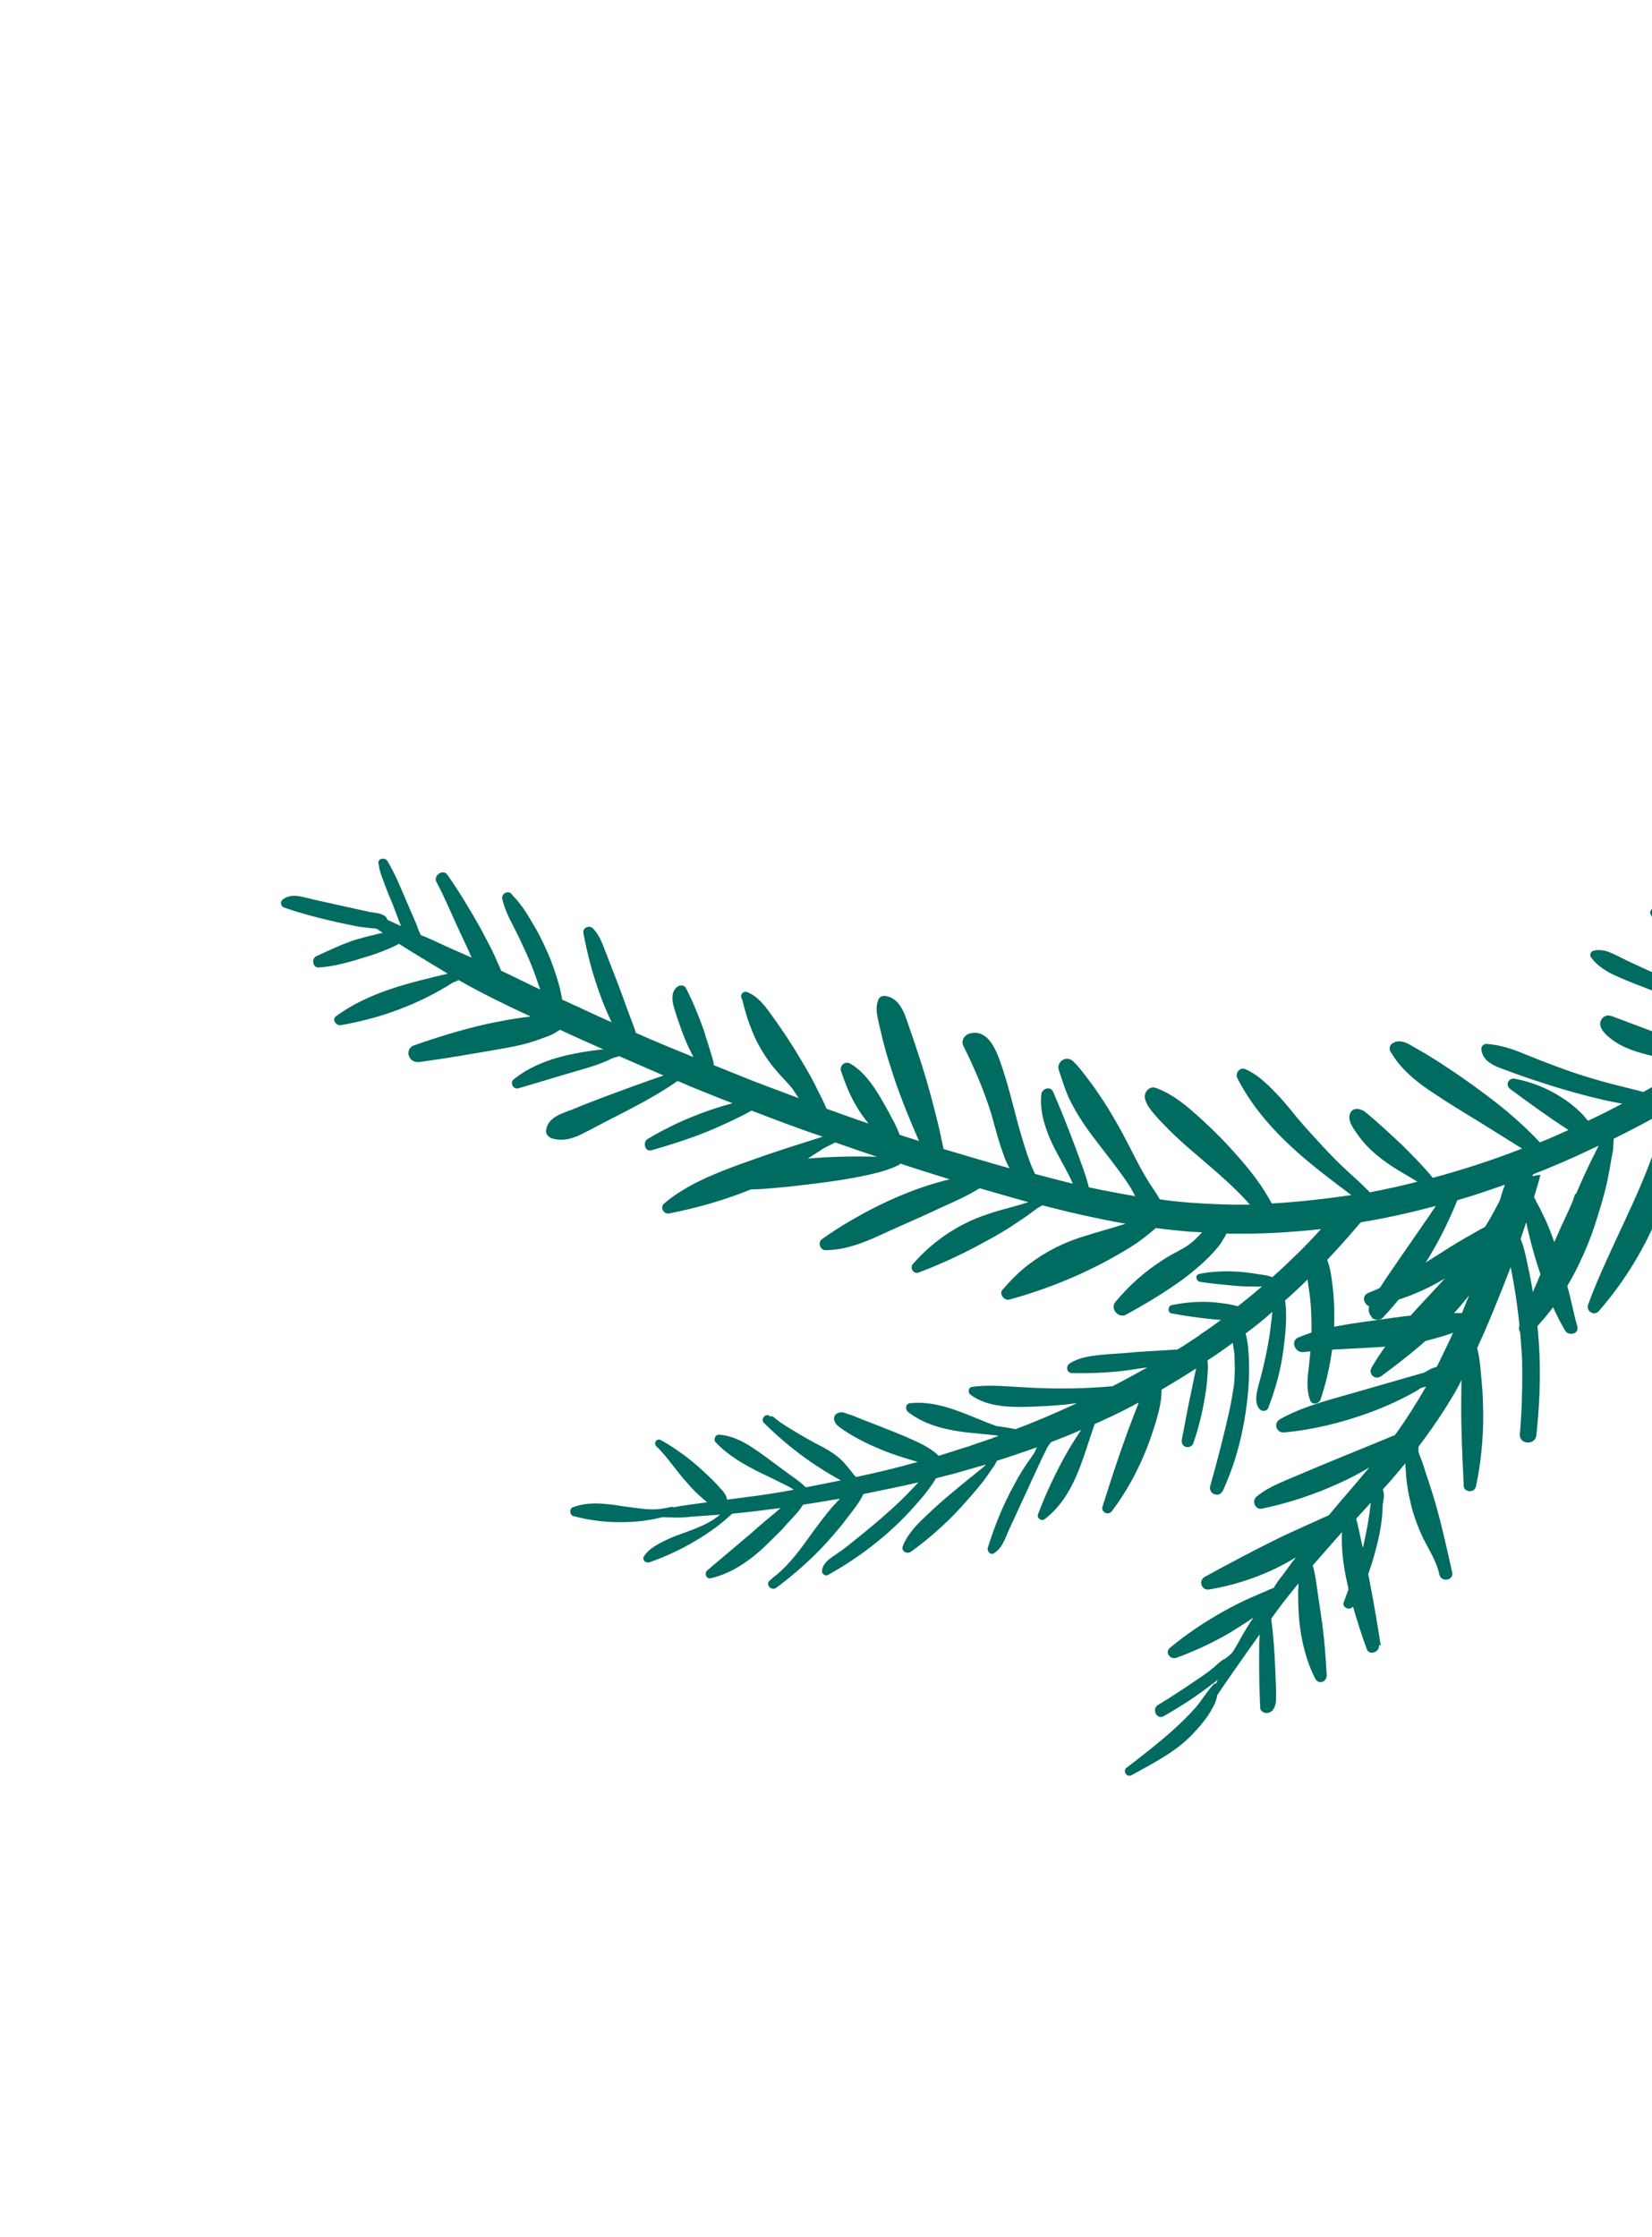 <svg width="99" height="134" viewBox="0 0 99 134" fill="none" xmlns="http://www.w3.org/2000/svg">
<path d="M49.378 68.785C49.59 68.662 49.84 68.559 50.052 68.437C50.878 68.725 51.704 69.014 52.559 69.295C51.185 69.256 49.8 69.283 48.41 69.404C48.721 69.191 49.039 69.006 49.349 68.793L49.378 68.785ZM110.779 58.566L110.467 57.696C109.393 58.159 108.404 58.815 107.433 59.528C106.504 58.773 105.534 58.092 104.536 57.419C103.382 56.636 102.24 55.788 101.066 55.042C100.46 54.659 99.814 54.349 99.066 54.44C98.915 54.453 98.85 54.657 98.911 54.763C99.469 55.842 100.402 56.502 101.412 57.109C102.623 57.876 103.835 58.642 105.095 59.364C105.581 59.657 106.126 59.934 106.653 60.154C106.371 60.359 106.09 60.564 105.816 60.797C104.479 60.346 103.121 59.931 101.796 59.414C100.369 58.865 98.945 58.221 97.55 57.569C97.191 57.394 96.859 57.211 96.507 57.064C96.192 56.938 95.829 56.857 95.485 56.956C95.314 57.005 95.249 57.209 95.355 57.364C95.757 57.899 96.317 58.234 96.918 58.494C97.593 58.796 98.289 59.06 98.984 59.325C99.753 59.63 100.485 59.915 101.225 60.228C101.957 60.513 102.669 60.835 103.385 61.063C103.896 61.226 104.399 61.36 104.943 61.42C104.555 61.686 104.146 61.99 103.759 62.256C103.293 62.575 102.828 62.895 102.325 63.194C101.933 62.905 101.45 62.734 100.996 62.555C100.542 62.376 100.08 62.168 99.597 61.997C98.661 61.647 97.724 61.297 96.787 60.947C96.612 60.874 96.399 60.78 96.207 60.866C95.986 60.96 95.864 61.181 95.901 61.418C95.98 61.798 96.381 62.117 96.655 62.316C97.359 62.826 98.234 63.07 99.064 63.265C99.595 63.391 100.119 63.488 100.626 63.528C100.879 63.548 101.169 63.588 101.415 63.58C101.48 63.592 101.537 63.576 101.603 63.588C100.578 64.223 99.544 64.829 98.475 65.416C98.102 65.306 97.739 65.225 97.338 65.123C96.639 64.953 95.968 64.774 95.289 64.567C93.968 64.172 92.68 63.676 91.383 63.151C90.643 62.837 89.891 62.589 89.102 62.537C88.877 62.509 88.726 62.738 88.784 62.938C88.882 63.498 89.361 63.763 89.852 63.962C90.51 64.206 91.169 64.451 91.819 64.666C93.156 65.118 94.543 65.524 95.904 65.845C96.305 65.947 96.698 66.019 97.09 66.092C97.127 66.113 97.184 66.096 97.221 66.117C97.029 66.203 96.845 66.318 96.653 66.404C96.171 66.666 95.653 66.908 95.162 67.142C95.019 66.966 94.876 66.791 94.704 66.624C94.36 66.289 93.959 65.971 93.546 65.718C92.711 65.184 91.766 64.805 90.785 64.623C90.421 64.542 90.177 64.984 90.496 65.232C91.637 66.081 92.808 66.921 93.99 67.695C93.414 67.954 92.867 68.204 92.283 68.434C91.345 67.434 90.273 66.504 89.168 65.676C87.981 64.779 86.745 63.926 85.469 63.148C85.101 62.944 84.761 62.732 84.393 62.528C84.07 62.373 83.706 62.292 83.404 62.534C83.277 62.632 83.241 62.828 83.311 62.963C83.933 64.053 84.899 64.829 85.926 65.493C87.08 66.276 88.304 66.977 89.478 67.723L91.213 68.804C89.46 69.493 87.675 70.068 85.865 70.558C85.292 69.855 84.641 69.207 83.99 68.558C83.273 67.897 82.549 67.207 81.784 66.591C81.473 66.371 80.994 66.323 80.881 66.789C80.779 67.189 81.119 67.618 81.332 67.928C81.811 68.627 82.438 69.19 83.133 69.671C83.718 70.091 84.336 70.409 84.942 70.792C83.99 71.035 83.029 71.249 82.09 71.426C82.053 71.406 82.045 71.377 82 71.328C81.873 71.21 81.746 71.091 81.611 70.945C81.357 70.708 81.066 70.451 80.812 70.214C80.268 69.72 79.744 69.19 79.249 68.651C78.753 68.112 78.258 67.574 77.791 67.027C77.361 66.5 76.923 65.945 76.444 65.463C75.911 64.904 75.314 64.333 74.61 64.04C74.295 63.914 74.006 64.306 74.145 64.576C75.424 67.088 77.549 68.985 79.767 70.669C80.086 70.918 80.405 71.167 80.716 71.387C80.798 71.457 80.88 71.526 80.99 71.587C79.417 71.823 77.828 72.001 76.213 72.094C75.672 71.073 74.931 70.109 74.157 69.248C73.276 68.232 72.29 67.277 71.262 66.395C70.652 65.89 69.994 65.429 69.27 65.172C68.889 65.034 68.563 65.407 68.605 65.766C68.666 66.089 68.871 66.371 69.068 66.624C69.293 66.869 69.49 67.122 69.743 67.359C70.194 67.848 70.693 68.293 71.192 68.738C72.183 69.599 73.194 70.423 74.144 71.357C74.406 71.622 74.668 71.888 74.901 72.161C74.345 72.166 73.789 72.171 73.225 72.147C71.975 72.105 70.744 72.025 69.518 71.851C69.472 71.802 69.419 71.724 69.403 71.667C69.235 71.406 69.067 71.144 68.907 70.912C68.563 70.361 68.247 69.801 67.952 69.205C67.308 67.935 66.644 66.701 65.845 65.538C65.624 65.199 65.374 64.868 65.124 64.537C64.874 64.207 64.624 63.876 64.326 63.59C64.154 63.423 63.92 63.366 63.708 63.489C63.516 63.575 63.374 63.833 63.439 64.062C63.632 64.626 63.797 65.198 64.055 65.774C64.297 66.292 64.596 66.795 64.924 67.289C65.625 68.326 66.415 69.244 67.136 70.244C67.341 70.526 67.546 70.808 67.722 71.098C67.837 71.281 67.923 71.473 68.038 71.657C67.093 71.495 66.177 71.325 65.253 71.126C65.043 70.289 64.719 69.484 64.432 68.7C64.017 67.58 63.582 66.498 63.11 65.395C62.946 65.04 62.44 65.216 62.408 65.535C62.291 66.528 62.615 67.55 63.029 68.453C63.427 69.298 63.923 70.053 64.292 70.907C64.227 70.895 64.125 70.862 64.059 70.85C63.36 70.68 62.689 70.501 62.019 70.322C61.994 70.236 61.941 70.159 61.925 70.102C61.777 69.803 61.686 69.489 61.567 69.182C61.366 68.59 61.194 67.99 61.021 67.389C60.671 66.065 60.35 64.733 59.895 63.471C59.615 62.715 59.123 61.649 58.114 61.908C57.771 62.007 57.567 62.375 57.752 62.694C58.412 64.021 58.978 65.344 59.418 66.766C59.599 67.395 59.751 68.033 59.96 68.654C60.12 69.103 60.252 69.561 60.498 69.985C59.185 69.62 57.864 69.225 56.543 68.831C56.498 68.565 56.424 68.308 56.379 68.042C56.222 67.282 56.008 66.539 55.823 65.787C55.424 64.291 54.948 62.849 54.435 61.387C54.2 60.68 53.901 59.745 53.009 59.66C52.821 59.652 52.666 59.759 52.621 59.927C52.463 60.344 52.549 60.752 52.636 61.161C52.714 61.541 52.829 61.941 52.907 62.321C53.101 63.102 53.343 63.837 53.594 64.601C54.021 65.871 54.534 67.117 55.075 68.355C54.695 68.216 54.294 68.115 53.914 67.977C53.787 67.642 53.623 67.286 53.438 66.968C53.221 66.535 52.975 66.11 52.729 65.686C52.262 64.922 51.737 64.175 50.956 63.718C50.624 63.535 50.282 63.85 50.409 64.185C50.627 64.835 50.865 65.447 51.188 66.035C51.443 66.489 51.717 66.905 52.049 67.305C51.194 67.025 50.36 66.707 49.534 66.418C49.329 65.92 49.074 65.467 48.841 64.977C48.484 64.274 48.078 63.617 47.664 62.931C47.259 62.273 46.824 61.624 46.361 60.983C45.944 60.391 45.464 59.693 44.769 59.428C44.528 59.343 44.328 59.617 44.443 59.801C44.512 59.935 44.541 60.144 44.582 60.287C44.632 60.459 44.673 60.602 44.722 60.773C44.812 61.088 44.931 61.394 45.059 61.729C45.297 62.342 45.612 62.901 45.985 63.444C46.358 63.987 46.8 64.448 47.251 64.938C47.341 65.036 47.394 65.114 47.484 65.212C47.599 65.395 47.75 65.6 47.865 65.783C46.65 65.327 45.407 64.88 44.213 64.387C43.722 64.188 43.268 64.009 42.777 63.809C42.76 63.535 42.641 63.229 42.576 63C42.452 62.571 42.292 62.122 42.169 61.693C41.865 60.851 41.533 60.018 41.114 59.209C41.028 59.017 40.767 58.969 40.591 59.112C40.211 59.407 40.265 59.918 40.38 60.318C40.512 60.776 40.68 61.254 40.84 61.703C41.001 62.152 41.189 62.594 41.407 63.026C41.468 63.133 41.493 63.218 41.554 63.325C40.397 62.852 39.239 62.38 38.102 61.871C38.012 61.556 37.893 61.25 37.782 60.972C37.536 60.331 37.318 59.681 37.072 59.04C36.834 58.427 36.587 57.786 36.349 57.173C36.136 56.646 35.963 56.046 35.529 55.613C35.312 55.397 34.9 55.578 34.962 55.9C35.193 57.134 35.517 58.372 35.957 59.577C36.15 60.141 36.4 60.688 36.65 61.236C35.975 60.934 35.3 60.633 34.617 60.303C34.302 60.177 34.008 60.014 33.693 59.888C33.639 59.593 33.577 59.27 33.495 58.984C33.306 58.327 33.088 57.677 32.822 57.073C32.555 56.468 32.252 55.843 31.907 55.292C31.723 54.974 31.547 54.684 31.334 54.373C31.235 54.247 31.137 54.12 31.039 53.994C30.932 53.839 30.777 53.728 30.67 53.573C30.465 53.292 30.012 53.546 30.102 53.86C30.23 54.412 30.472 54.931 30.743 55.441C31.021 55.98 31.264 56.499 31.514 57.046C31.764 57.593 31.977 58.12 32.17 58.684C32.228 58.884 32.314 59.076 32.371 59.276C31.586 58.914 30.821 58.515 30.036 58.152C29.925 57.874 29.786 57.605 29.675 57.327C29.416 56.751 29.101 56.192 28.822 55.653C28.191 54.534 27.531 53.423 26.802 52.394C26.544 52.035 25.951 52.453 26.152 52.828C26.685 53.821 27.12 54.903 27.596 55.912C27.83 56.402 28.064 56.892 28.261 57.362C27.983 57.256 27.725 57.114 27.447 57.008C26.706 56.694 25.978 56.315 25.209 56.01C25.123 55.818 25.037 55.626 24.979 55.426C24.791 54.985 24.61 54.572 24.421 54.131C24.052 53.277 23.712 52.416 23.228 51.595C23.097 51.354 22.643 51.391 22.676 51.722C22.685 51.751 22.693 51.779 22.701 51.808C22.734 52.139 22.853 52.446 22.98 52.78C23.124 53.173 23.268 53.565 23.432 53.92C23.645 54.447 23.83 54.982 24.035 55.48C23.749 55.346 23.5 55.232 23.213 55.098C23.18 54.983 23.127 54.906 23.017 54.844C22.787 54.694 22.411 54.678 22.15 54.629C21.487 54.479 20.862 54.349 20.199 54.199C19.537 54.049 18.911 53.919 18.277 53.761C17.811 53.647 17.325 53.57 16.925 53.902C16.778 54.037 16.823 54.303 17.028 54.368C17.956 54.689 18.897 54.945 19.858 55.164C20.324 55.278 20.782 55.363 21.276 55.469C21.509 55.525 21.763 55.545 21.988 55.574C22.147 55.59 22.372 55.618 22.56 55.626L22.945 55.887C22.793 55.899 22.622 55.949 22.479 55.99C22.07 56.076 21.67 56.191 21.27 56.306C20.477 56.565 19.717 56.938 18.949 57.283C18.651 57.431 18.742 57.962 19.081 57.957C20.025 57.903 20.998 57.623 21.905 57.331C22.362 57.2 22.812 57.04 23.253 56.851C23.473 56.757 23.694 56.662 23.906 56.539C24.888 57.155 25.862 57.742 26.836 58.329C24.486 58.88 22.108 59.44 20.136 60.874C19.883 61.071 20.113 61.438 20.415 61.413C22.806 61.005 25.102 60.159 27.143 58.86L27.392 58.757C27.421 58.749 27.449 58.741 27.47 58.704C28.84 59.487 30.243 60.167 31.638 60.819C31.675 60.839 31.741 60.851 31.786 60.9C31.663 60.904 31.549 60.937 31.426 60.942C30.678 61.033 29.947 61.181 29.187 61.338C27.675 61.679 26.225 62.127 24.762 62.64C24.513 62.743 24.415 63.05 24.51 63.27C24.612 63.52 24.833 63.642 25.107 63.625C26.746 63.402 28.368 63.121 30.019 62.832C30.816 62.696 31.576 62.54 32.331 62.26C32.666 62.133 33.067 62.018 33.377 61.805C33.426 61.76 33.483 61.743 33.561 61.69C34.42 62.093 35.27 62.468 36.158 62.863C35.978 62.884 35.827 62.897 35.647 62.917C35.079 62.988 34.491 63.095 33.939 63.222C32.807 63.486 31.696 63.929 30.79 64.654C30.537 64.851 30.754 65.284 31.069 65.193C32.242 64.856 33.406 64.49 34.578 64.153C35.122 63.997 35.665 63.841 36.163 63.636C36.327 63.558 36.498 63.508 36.682 63.394C36.825 63.353 36.968 63.312 37.111 63.27C37.999 63.666 38.878 64.032 39.766 64.427C38.61 64.821 37.49 65.236 36.371 65.65C35.673 65.913 35.003 66.168 34.312 66.459C33.671 66.705 32.833 66.915 32.724 67.721C32.688 67.917 32.868 68.113 33.044 68.186C33.657 68.381 34.266 68.237 34.834 67.95C35.43 67.655 36.018 67.331 36.586 67.044C37.827 66.408 39.098 65.765 40.241 65.003C40.318 64.949 40.425 64.888 40.523 64.798C40.551 64.79 40.58 64.781 40.637 64.765C40.886 64.879 41.164 64.985 41.414 65.099C42.22 65.424 43.062 65.771 43.897 66.088C42.115 66.569 40.4 67.279 38.815 68.23C38.497 68.414 38.641 69.023 39.041 68.908C40.157 68.587 41.264 68.238 42.346 67.803C42.873 67.59 43.42 67.34 43.939 67.098C44.18 66.966 44.429 66.864 44.67 66.733C44.776 66.671 44.911 66.601 45.046 66.532C46.473 67.081 47.864 67.61 49.303 68.094C48.168 68.452 47.032 68.809 45.876 69.204C44.499 69.692 43.114 70.152 41.787 70.812C41.085 71.169 40.398 71.583 39.803 72.095C39.529 72.328 39.775 72.753 40.098 72.691C41.769 72.366 43.428 71.889 45.009 71.249C45.781 71.243 46.529 71.152 47.314 71.081C48.724 70.924 50.162 70.758 51.568 70.478C52.356 70.313 53.145 70.148 53.876 69.783C53.904 69.775 53.925 69.738 53.945 69.701C54.939 70.035 55.925 70.34 56.91 70.645C54.855 71.143 52.878 72.021 51.073 73.066C50.436 73.435 49.836 73.824 49.244 74.242C48.991 74.439 49.151 74.888 49.462 74.891C51.072 74.893 52.509 74.077 53.939 73.45C54.764 73.089 55.56 72.736 56.377 72.346C57.174 71.993 57.97 71.641 58.705 71.182C59.617 71.446 60.492 71.69 61.404 71.954C61.47 71.966 61.572 71.999 61.637 72.011L61.609 72.019C61.074 72.204 60.522 72.331 59.979 72.487C59.292 72.685 58.643 72.903 57.989 73.214C56.739 73.821 55.621 74.669 54.691 75.741C54.601 75.86 54.622 76.04 54.712 76.138C54.81 76.264 54.969 76.281 55.104 76.211C56.473 75.694 57.808 75.062 59.091 74.353C59.736 74.013 60.344 73.652 60.965 73.226C61.275 73.013 61.565 72.837 61.867 72.595C61.994 72.497 62.1 72.435 62.226 72.337C62.284 72.32 62.333 72.275 62.361 72.267C62.39 72.259 62.439 72.214 62.467 72.206C64.107 72.632 65.796 73.014 67.46 73.309C67.374 73.334 67.317 73.35 67.231 73.375C66.524 73.609 65.801 73.786 65.094 74.02C63.836 74.382 62.672 74.964 61.631 75.759C61.047 76.205 60.545 76.721 60.08 77.257C59.844 77.511 60.184 77.94 60.498 77.849C63.052 77.146 65.507 76.1 67.74 74.715C68.291 74.371 68.797 73.978 69.267 73.564C69.913 73.657 70.579 73.713 71.217 73.777C71.499 73.789 71.752 73.809 72.034 73.821C71.728 74.157 71.443 74.456 71.047 74.693C70.602 74.976 70.103 75.181 69.666 75.493C68.593 76.173 67.633 77.037 66.83 78.011C66.512 78.412 67.052 79 67.477 78.754C68.681 78.098 69.87 77.385 70.968 76.574C71.503 76.172 72.001 75.75 72.482 75.271C72.719 75.018 72.956 74.764 73.156 74.49C73.237 74.342 73.327 74.224 73.408 74.076C73.449 74.003 73.469 73.966 73.481 73.9C75.382 73.942 77.27 73.833 79.163 73.63C78.669 74.174 78.147 74.727 77.636 75.214C77.175 75.656 76.714 76.098 76.245 76.512C75.995 76.398 75.676 76.366 75.451 76.338C75.059 76.265 74.675 76.22 74.262 76.184C73.473 76.132 72.643 76.154 71.883 76.311C71.589 76.364 71.667 76.744 71.929 76.793C72.64 76.898 73.372 76.966 74.104 77.034C74.451 77.058 74.827 77.074 75.167 77.07C75.326 77.086 75.477 77.073 75.628 77.061C75.159 77.474 74.681 77.859 74.175 78.252C73.971 78.187 73.746 78.159 73.578 78.114C73.223 78.062 72.838 78.017 72.491 77.994C71.739 77.962 70.983 78.025 70.223 78.181C69.986 78.218 69.95 78.631 70.211 78.68C71.062 78.838 71.932 78.959 72.824 79.043C72.946 79.039 73.048 79.072 73.171 79.067C72.812 79.326 72.432 79.621 72.065 79.85C71.987 79.903 71.909 79.957 71.861 80.001L71.811 80.046C71.783 80.055 71.783 80.055 71.783 80.055C71.628 80.161 71.444 80.276 71.289 80.382C71.056 80.542 70.795 80.71 70.554 80.841C70.525 80.85 70.46 80.838 70.431 80.846C70.1 80.879 69.761 80.884 69.459 80.909C68.788 80.947 68.118 80.984 67.456 81.051C66.851 81.101 66.238 81.122 65.641 81.201C65.102 81.263 64.55 81.391 64.105 81.674C63.873 81.833 63.894 82.23 64.241 82.254C65.549 82.28 66.832 82.221 68.132 82.002C68.34 81.973 68.549 81.944 68.757 81.915C68.063 82.301 67.369 82.686 66.666 83.043C65.428 83.151 64.202 83.194 62.988 83.171C62.178 83.156 61.361 83.112 60.572 83.061C59.783 83.009 59.031 82.977 58.254 83.077C58.017 83.114 57.985 83.433 58.178 83.563C59.237 84.342 60.746 84.311 62 84.26C62.859 84.23 63.709 84.171 64.542 84.056C63.803 84.392 63.064 84.728 62.316 85.036C61.818 85.241 61.348 85.438 60.842 85.615C60.506 85.525 60.159 85.501 59.832 85.441C59.803 85.449 59.766 85.429 59.738 85.437C59.701 85.416 59.636 85.404 59.599 85.384C59.014 85.18 58.478 84.932 57.922 84.72C56.838 84.289 55.713 83.931 54.512 84.06C54.246 84.105 54.251 84.444 54.415 84.583C55.372 85.329 56.575 85.634 57.764 85.787C58.373 85.86 58.974 85.904 59.583 85.977C59.649 85.989 59.677 85.981 59.743 85.993C59.78 86.013 59.808 86.005 59.816 86.033C59.788 86.042 59.731 86.058 59.702 86.066C59.616 86.091 59.531 86.116 59.453 86.169C59.396 86.185 59.367 86.194 59.339 86.202C59.31 86.21 59.31 86.21 59.31 86.21L59.281 86.218C58.918 86.354 58.575 86.452 58.211 86.588C57.562 86.805 56.904 86.995 56.254 87.212C55.73 86.682 54.924 86.356 54.249 86.055C53.333 85.668 52.397 85.318 51.489 84.96C51.276 84.866 51.063 84.772 50.83 84.715C50.654 84.642 50.442 84.548 50.221 84.643C49.809 84.823 49.997 85.264 50.272 85.464C51.02 86.023 51.888 86.455 52.767 86.821C53.507 87.135 54.252 87.354 54.996 87.574C53.766 87.927 52.548 88.216 51.294 88.483C51.286 88.455 51.241 88.406 51.204 88.385C51.016 88.161 50.856 87.928 50.676 87.732C50.299 87.283 49.841 86.981 49.325 86.696C48.818 86.439 48.339 86.174 47.852 85.881C47.329 85.567 46.813 85.282 46.359 84.886C46.314 84.837 46.22 84.833 46.163 84.85L46.126 84.829C45.88 84.621 45.562 85.022 45.779 85.239C47.163 86.606 48.706 87.772 50.391 88.681C50.04 88.751 49.688 88.821 49.308 88.899C48.986 88.961 48.634 89.031 48.311 89.093C48.275 89.073 48.275 89.073 48.238 89.052C47.931 88.738 47.517 88.485 47.161 88.216C46.732 87.906 46.294 87.567 45.864 87.258C45.041 86.658 44.145 86.018 43.103 85.946C42.878 85.918 42.723 86.241 42.895 86.408C43.653 87.212 44.61 87.742 45.588 88.235C46.087 88.463 46.557 88.699 47.064 88.956C47.24 89.029 47.396 89.139 47.58 89.241C46.64 89.419 45.721 89.559 44.764 89.679C44.376 89.729 43.959 89.787 43.571 89.836C43.534 89.599 43.374 89.367 43.247 89.248C42.916 88.848 42.535 88.493 42.154 88.138C41.393 87.428 40.525 86.78 39.605 86.27C39.347 86.128 39.135 86.467 39.344 86.655C39.679 86.961 39.974 87.341 40.269 87.72C40.564 88.1 40.859 88.48 41.174 88.822C41.461 89.174 41.805 89.508 42.132 89.785C42.214 89.855 42.296 89.924 42.378 89.994C41.724 90.089 41.033 90.163 40.359 90.295C40.322 90.275 40.285 90.254 40.228 90.271C39.734 90.382 39.288 90.448 38.782 90.408C38.275 90.368 37.788 90.291 37.273 90.222C36.3 90.069 35.27 89.931 34.322 90.297C34.102 90.391 34.143 90.751 34.347 90.816C35.39 91.104 36.506 91.217 37.61 91.178C38.317 91.161 39.028 91.049 39.694 90.889C39.882 90.897 40.099 90.897 40.287 90.904C40.663 90.92 41.031 90.907 41.419 90.858C41.995 90.816 42.571 90.774 43.148 90.732C42.58 91.236 41.824 91.515 41.126 91.778C40.676 91.938 40.227 92.098 39.794 92.315C39.361 92.533 38.879 92.795 38.598 93.216C38.447 93.446 38.693 93.654 38.922 93.588C39.877 93.251 40.809 92.829 41.678 92.3C42.103 92.054 42.52 91.779 42.928 91.476C43.259 91.227 43.581 90.948 43.875 90.678C44.839 90.586 45.796 90.466 46.781 90.338C46.683 90.428 46.556 90.526 46.458 90.617C46.009 90.993 45.531 91.378 45.091 91.784C44.193 92.537 43.274 93.327 42.376 94.081C42.18 94.261 42.344 94.617 42.602 94.543C43.705 94.287 44.673 93.668 45.514 92.931C45.934 92.563 46.338 92.137 46.75 91.74C46.848 91.65 46.966 91.523 47.056 91.404C47.195 91.241 47.342 91.106 47.48 90.942C47.717 90.688 47.954 90.434 48.117 90.14C48.203 90.115 48.268 90.127 48.354 90.103C49.008 90.007 49.682 89.876 50.336 89.781C50.168 89.952 50.03 90.116 49.862 90.288C49.446 90.779 49.067 91.291 48.688 91.802C48.047 92.698 47.387 93.632 46.538 94.34C46.383 94.447 46.264 94.573 46.138 94.672C45.836 94.913 46.233 95.326 46.514 95.121C47.584 94.318 48.6 93.437 49.518 92.43C49.963 91.931 50.408 91.432 50.807 90.883C51.146 90.445 51.513 89.999 51.741 89.5C52.853 89.274 53.935 89.055 55.039 88.8C54.802 89.054 54.586 89.271 54.349 89.525C53.798 90.085 53.231 90.589 52.635 91.101C52.039 91.613 51.435 92.096 50.831 92.579C50.529 92.821 50.218 93.034 49.908 93.247C49.598 93.46 49.296 93.702 49.26 94.115C49.252 94.303 49.472 94.425 49.607 94.355C51.69 93.199 53.58 91.696 55.126 89.859C55.363 89.605 55.563 89.331 55.763 89.056C55.873 88.901 55.983 88.746 56.085 88.561C56.514 88.438 56.922 88.352 57.351 88.228C57.923 88.064 58.524 87.891 59.096 87.727C58.998 87.817 58.928 87.899 58.851 87.952C58.598 88.149 58.353 88.374 58.071 88.579C57.573 89 57.067 89.394 56.598 89.807C56.1 90.229 55.638 90.671 55.177 91.113C54.745 91.547 54.329 92.038 54.097 92.632C53.999 92.938 54.359 93.113 54.592 92.954C55.669 92.179 56.706 91.262 57.624 90.255C58.069 89.756 58.514 89.256 58.922 88.737C59.121 88.463 59.321 88.188 59.492 87.922L59.513 87.885C59.57 87.869 59.582 87.804 59.603 87.767C59.643 87.693 59.705 87.583 59.745 87.509C60.538 87.25 61.359 86.983 62.143 86.696C62.123 86.733 62.102 86.77 62.082 86.806C62.05 86.909 62.009 86.982 61.948 87.093C61.899 87.138 61.858 87.211 61.838 87.248C61.438 87.797 61.075 88.365 60.757 88.983C60.105 90.161 59.6 91.421 59.198 92.713C59.133 92.918 59.366 93.191 59.57 93.04C60.072 92.74 60.239 92.135 60.467 91.636C60.756 91.027 61.017 90.425 61.306 89.816C61.596 89.207 61.856 88.605 62.145 87.996L62.549 87.137C62.61 87.026 62.671 86.916 62.724 86.777C62.805 86.629 62.895 86.511 62.985 86.392C63.597 86.154 64.21 85.916 64.786 85.658C64.464 86.153 64.142 86.648 63.857 87.163C63.225 88.305 62.667 89.487 62.211 90.701C62.105 90.98 62.465 91.155 62.633 90.983C64.404 89.607 64.875 87.366 65.591 85.333C65.611 85.297 65.611 85.297 65.64 85.288C65.775 85.219 65.889 85.186 66.024 85.116C66.792 84.772 67.523 84.406 68.246 84.013C67.435 86.042 66.736 88.131 66.073 90.242C65.955 90.585 66.425 90.821 66.645 90.51C67.474 89.406 68.146 88.19 68.671 86.894C68.924 86.264 69.139 85.614 69.326 84.972C69.481 84.432 69.619 83.835 69.605 83.251C70.32 82.828 71.006 82.414 71.684 81.972C71.651 82.074 71.647 82.168 71.615 82.27L71.343 83.587C71.156 84.446 71.007 85.325 70.828 86.212C70.792 86.408 70.849 86.608 71.054 86.673C71.258 86.739 71.471 86.615 71.515 86.448C71.837 85.519 72.064 84.587 72.218 83.614C72.303 83.156 72.351 82.678 72.371 82.208C72.387 82.048 72.395 81.86 72.374 81.681C72.386 81.615 72.37 81.558 72.353 81.501C72.876 81.165 73.391 80.8 73.876 80.444C73.913 80.681 73.942 80.889 73.98 81.126C73.976 81.437 74.001 81.739 73.997 82.05C73.994 82.361 73.982 82.643 73.95 82.962C73.873 83.448 73.796 83.934 73.691 84.429C73.354 85.95 72.96 87.488 72.529 89.005C72.464 89.209 72.567 89.459 72.799 89.515C73.041 89.601 73.216 89.457 73.31 89.245C73.84 88.071 74.23 86.844 74.481 85.564C74.733 84.285 74.882 82.972 74.851 81.681C74.83 81.068 74.808 80.454 74.644 79.883C75.207 79.473 75.734 79.043 76.252 78.584C76.216 78.781 76.216 78.997 76.18 79.193C76.115 79.831 76.014 80.448 75.884 81.074C75.754 81.7 75.616 82.297 75.429 82.939C75.316 83.405 75.161 83.945 75.436 84.361C75.587 84.565 75.906 84.597 76.012 84.319C76.435 83.207 76.756 82.062 76.91 80.872C77.035 79.907 77.144 78.885 77.015 77.9C77.485 77.487 77.926 77.082 78.358 76.648C78.4 77.007 78.461 77.33 78.503 77.69C78.586 78.409 78.603 79.116 78.592 79.831C78.581 80.547 78.504 81.25 78.428 81.953C78.343 82.627 78.279 83.265 78.525 83.906C78.636 84.184 79.044 84.098 79.13 83.856C79.915 81.525 80.16 79.04 79.801 76.604C79.751 76.216 79.673 75.836 79.537 75.473C80.178 74.793 80.811 74.085 81.435 73.348C81.484 73.303 81.504 73.266 81.553 73.221C83.061 72.974 84.544 72.64 86.039 72.241L86.019 72.278C85.938 72.425 85.819 72.552 85.738 72.7C85.546 73.002 85.318 73.285 85.126 73.588C84.735 74.164 84.314 74.75 83.923 75.327C83.532 75.903 83.112 76.489 82.728 77.094C82.427 77.552 81.757 78.24 82.138 78.812C82.147 78.841 82.183 78.861 82.183 78.861C82.216 78.975 82.327 79.036 82.421 79.04C82.56 79.093 82.711 79.081 82.858 78.946C83.805 77.93 84.69 76.809 85.436 75.635C86.182 74.46 86.809 73.197 87.335 71.9C88.364 71.604 89.377 71.251 90.39 70.898C89.649 72.411 88.871 73.904 87.79 75.206C86.598 76.663 85.264 77.944 84.036 79.381C83.363 80.163 82.735 80.994 82.197 81.922C81.972 82.327 82.418 82.695 82.778 82.436C84.362 81.269 85.921 80.016 87.235 78.554C88.618 77.011 89.727 75.268 90.644 73.395C91.137 72.417 91.585 71.39 91.873 70.348C93.041 69.888 94.173 69.408 95.288 68.871C95.48 68.784 95.643 68.707 95.807 68.629C95.55 69.136 95.293 69.643 95.065 70.142C94.849 70.576 94.67 71.03 94.462 71.492C94.405 71.508 94.364 71.582 94.352 71.647C94.287 71.852 94.222 72.056 94.12 72.24C94.1 72.277 94.088 72.343 94.067 72.38C93.375 73.848 92.719 75.337 92.1 76.846C91.726 77.697 91.388 78.568 91.05 79.439C90.912 79.82 91.407 80.142 91.701 79.871C92.937 78.68 93.912 77.223 94.645 75.681C95.016 74.924 95.341 74.119 95.602 73.301C95.862 72.483 96.122 71.665 96.309 70.806C96.414 70.312 96.499 69.854 96.576 69.367C96.605 69.142 96.69 68.901 96.681 68.656C96.697 68.496 96.693 68.374 96.709 68.214C97.767 67.694 98.788 67.152 99.801 66.583C99.135 69.653 97.632 72.501 96.345 75.347C95.929 76.272 95.514 77.196 95.172 78.162C95.099 78.337 95.193 78.558 95.369 78.631C95.553 78.733 95.745 78.647 95.855 78.491C97.369 76.756 98.584 74.735 99.455 72.596C99.472 72.87 99.889 73.028 100.06 72.762C100.753 71.51 101.474 70.25 101.991 68.925C102.235 68.267 102.451 67.617 102.622 66.917C102.772 66.255 102.926 65.499 102.765 64.832L102.757 64.804C103.202 64.521 103.647 64.238 104.084 63.927C103.886 65.284 103.537 66.654 103.302 67.991C103.176 68.739 103.059 69.516 103.028 70.268C102.996 70.804 102.887 71.826 103.586 71.996C103.754 72.041 103.917 71.963 103.962 71.796C104.462 70.197 104.803 68.582 105.013 66.942C105.178 65.687 105.278 64.42 105.191 63.145C105.55 62.886 105.889 62.665 106.248 62.407C106.656 62.104 107.044 61.838 107.452 61.535C107.461 61.563 107.44 61.6 107.448 61.629C107.416 61.947 107.413 62.258 107.381 62.577C107.368 62.642 107.364 62.736 107.381 62.794C106.728 66.232 106.068 69.642 105.415 73.081C105.269 73.866 104.862 75.035 105.57 75.668C105.779 75.856 106.11 75.822 106.216 75.544C107.587 71.806 108.349 67.779 108.31 63.765C108.305 63.209 108.309 62.682 108.246 62.142C108.295 61.881 108.344 61.619 108.392 61.357C108.437 61.19 108.388 61.018 108.24 60.937C108.747 60.543 109.216 60.13 109.648 59.696C110.032 59.307 110.416 58.918 110.799 58.529L110.779 58.566ZM101.953 65.345C101.92 65.447 101.888 65.549 101.863 65.68C101.774 66.015 101.676 66.322 101.579 66.629C101.371 67.308 101.185 67.95 100.94 68.608C100.648 69.528 100.318 70.428 99.96 71.336C100.314 70.305 100.594 69.234 100.78 68.159C100.877 67.635 100.93 67.063 100.961 66.528C100.961 66.311 100.998 66.115 100.969 65.906C101.287 65.722 101.606 65.537 101.916 65.324L101.953 65.345Z" fill="#006B60"/>
<path d="M81.614 92.493C81.503 91.999 81.412 91.468 81.272 90.981C81.549 90.654 81.864 90.347 82.141 90.019C82.149 90.048 82.129 90.085 82.137 90.113C82.097 90.404 82.077 90.657 82.028 90.919C81.947 91.499 81.809 92.096 81.692 92.656C81.692 92.656 81.7 92.685 81.671 92.693C81.655 92.636 81.63 92.55 81.614 92.493ZM82.743 98.577C82.537 97.213 82.293 95.827 82.03 94.479C82.013 94.422 81.989 94.336 82.001 94.27C82.245 93.612 82.424 92.941 82.594 92.242C82.745 91.58 82.85 90.868 82.861 90.153C82.901 89.863 82.978 89.593 82.896 89.307C82.888 89.278 82.88 89.25 82.871 89.221C83.345 88.714 83.781 88.186 84.218 87.658C84.214 87.752 84.21 87.846 84.235 87.931C84.26 88.667 84.38 89.407 84.557 90.13C84.726 90.825 84.988 91.523 85.3 92.177C85.657 92.879 86.099 93.557 86.256 94.317C86.367 94.811 87.135 94.683 87.024 94.189C86.715 92.791 86.415 91.423 86.02 90.05C85.831 89.392 85.605 88.714 85.388 88.064C85.297 87.75 85.17 87.415 85.051 87.109C85.034 87.051 85.018 86.994 85.001 86.937C85.005 86.843 85.009 86.749 85.013 86.655C85.821 85.587 86.583 84.47 87.244 83.32C87.366 83.099 87.488 82.878 87.582 82.666C87.574 83.07 87.575 83.504 87.567 83.908C87.554 85.584 87.634 87.264 87.715 88.944C87.723 88.972 87.703 89.009 87.711 89.038C87.731 89.217 87.924 89.348 88.103 89.327C88.32 89.327 88.43 89.171 88.467 88.975C88.751 87.593 88.883 86.224 88.885 84.83C88.876 84.151 88.867 83.473 88.792 82.782C88.725 82.12 88.7 81.384 88.519 80.755C89.191 79.324 89.781 77.823 90.372 76.322C90.424 76.183 90.477 76.043 90.53 75.904C90.819 77.339 91.021 78.797 91.138 80.281C91.151 80.649 91.201 81.037 91.214 81.405C91.245 82.913 91.21 84.409 91.082 85.901C91.017 86.539 91.994 86.599 92.067 85.99C92.309 83.815 92.362 81.632 92.134 79.437C92.038 78.35 91.857 77.288 91.647 76.234C91.527 75.711 91.436 75.179 91.288 74.665C91.247 74.522 91.169 74.358 91.128 74.215C91.246 73.872 91.344 73.565 91.462 73.222C91.503 73.365 91.516 73.516 91.557 73.659C91.725 74.353 91.902 75.076 92.128 75.755C92.543 77.091 93.069 78.488 93.79 79.704C93.983 80.052 94.657 79.92 94.525 79.462C94.303 78.69 94.167 77.893 93.945 77.121C93.752 76.341 93.53 75.569 93.279 74.805C93.037 74.069 92.774 73.371 92.418 72.668C92.323 72.448 92.192 72.207 92.069 71.994C92.036 71.88 91.983 71.802 91.93 71.725C92.052 71.287 92.202 70.841 92.316 70.375C91.748 70.446 91.213 70.63 90.669 70.787C90.498 70.836 90.346 70.849 90.216 70.824C90.171 70.992 90.126 71.16 90.053 71.335C89.866 71.978 89.65 72.628 89.463 73.27C89.214 73.372 88.973 73.504 88.732 73.635C88.414 73.819 88.067 74.012 87.748 74.196C87.111 74.565 86.482 74.963 85.882 75.352C84.624 76.147 83.359 76.913 81.97 77.467C81.529 77.656 81.783 78.326 82.228 78.26C83.785 77.967 85.26 77.388 86.632 76.561C87.318 76.147 87.93 75.692 88.518 75.151C88.714 74.971 88.881 74.799 89.049 74.627C89.036 74.693 88.996 74.766 88.992 74.861C88.589 76.153 88.121 77.433 87.608 78.664C86.047 78.617 84.486 78.787 82.912 79.023C81.188 79.271 79.439 79.433 77.809 80.118C77.311 80.324 77.61 81.043 78.092 80.997C79.891 80.79 81.689 80.799 83.467 80.629C84.345 80.562 85.199 80.409 86.057 80.162C86.4 80.064 86.744 79.965 87.079 79.838C86.798 80.476 86.48 81.094 86.191 81.703C86.15 81.777 86.129 81.814 86.089 81.887C85.823 81.933 85.59 82.093 85.35 82.224C85.264 82.248 85.207 82.265 85.121 82.289C83.776 82.676 82.432 83.062 81.088 83.448C79.601 83.876 78.069 84.254 76.709 85.017C76.284 85.263 76.486 85.855 76.968 85.809C78.717 85.647 80.421 85.219 82.075 84.62C82.888 84.324 83.656 83.98 84.436 83.57C84.677 83.439 84.918 83.308 85.151 83.148C85.265 83.115 85.351 83.09 85.465 83.057C84.886 84.06 84.271 85.042 83.582 85.983C83.553 85.991 83.524 85.999 83.496 86.007C82.087 86.598 80.641 87.169 79.231 87.76C78.541 88.051 77.822 88.35 77.132 88.642C76.499 88.917 75.837 89.2 75.29 89.667C74.996 89.937 75.238 90.456 75.618 90.377C77.195 90.048 78.723 89.547 80.202 88.874C80.835 88.599 81.452 88.267 82.06 87.906C81.991 87.988 81.921 88.07 81.852 88.152C81.118 89.044 80.367 89.879 79.633 90.771C79.192 90.96 78.73 91.186 78.289 91.374C77.607 91.694 76.916 91.986 76.243 92.334C74.887 93.003 73.547 93.728 72.208 94.454C71.803 94.663 71.984 95.292 72.458 95.218C74.26 94.916 76.086 94.268 77.662 93.288C77.344 93.689 77.063 94.111 76.745 94.512C76.586 94.713 76.455 94.905 76.333 95.126C76.161 95.175 75.998 95.253 75.835 95.331C75.528 95.45 75.259 95.589 74.952 95.708C74.376 95.967 73.809 96.254 73.249 96.569C72.13 97.201 71.093 97.901 70.118 98.708C69.767 98.995 70.144 99.444 70.507 99.308C71.626 98.894 72.692 98.401 73.725 97.795C74.199 97.504 74.644 97.221 75.11 96.902C74.828 97.323 74.555 97.773 74.311 98.215C74.168 98.473 74.025 98.73 73.874 98.96C73.736 99.123 73.56 99.267 73.405 99.373C73.262 99.414 73.144 99.541 73.017 99.639C72.87 99.775 72.723 99.91 72.568 100.016C72.548 100.053 72.491 100.069 72.47 100.106C72.315 100.213 72.189 100.311 72.033 100.418C71.151 101.012 70.298 101.598 69.4 102.134C69.004 102.372 69.315 103.026 69.72 102.817C70.704 102.255 71.672 101.636 72.557 100.948C72.713 100.842 72.839 100.743 72.986 100.608C72.945 100.682 72.905 100.755 72.872 100.858C72.807 100.846 72.778 100.854 72.729 100.899C72.325 101.325 72.04 101.84 71.644 102.294C71.248 102.749 70.787 103.191 70.346 103.596C69.436 104.415 68.473 105.157 67.509 105.898C67.256 106.095 67.531 106.511 67.821 106.335C68.997 105.687 70.267 105.043 71.238 104.114C71.65 103.717 72.046 103.262 72.376 102.796C72.588 102.456 72.89 101.998 72.947 101.548C73.53 100.669 74.15 99.809 74.741 98.958C74.982 98.61 75.251 98.254 75.491 97.906C75.455 98.319 75.456 98.753 75.457 99.186C75.45 100.24 75.472 101.287 75.523 102.325C75.535 102.476 75.691 102.586 75.822 102.611C76.337 102.679 76.483 102.111 76.47 101.743C76.486 101.15 76.436 100.545 76.422 99.961C76.38 98.951 76.309 97.95 76.181 96.965C76.491 96.536 76.78 96.143 77.098 95.742C77.327 95.459 77.576 95.14 77.804 94.858C77.808 94.98 77.821 95.132 77.796 95.262C77.789 95.884 77.811 96.497 77.861 97.102C77.989 98.303 78.269 99.492 78.827 100.57C79.028 100.946 79.526 100.741 79.505 100.344C79.442 99.155 79.35 97.974 79.172 96.817C79.094 96.221 78.995 95.661 78.916 95.064C78.858 94.647 78.792 94.202 78.669 93.773C79.252 93.11 79.836 92.447 80.419 91.784C80.423 91.906 80.407 92.066 80.412 92.189C80.409 92.932 80.5 93.68 80.648 94.412C80.694 94.677 80.767 94.935 80.813 95.2C80.728 95.442 80.622 95.72 80.536 95.961C80.39 96.313 80.909 96.504 81.08 96.238C81.327 97.096 81.602 97.946 81.906 98.787C82.058 99.208 82.699 98.962 82.641 98.545L82.743 98.577Z" fill="#006B60"/>
</svg>
